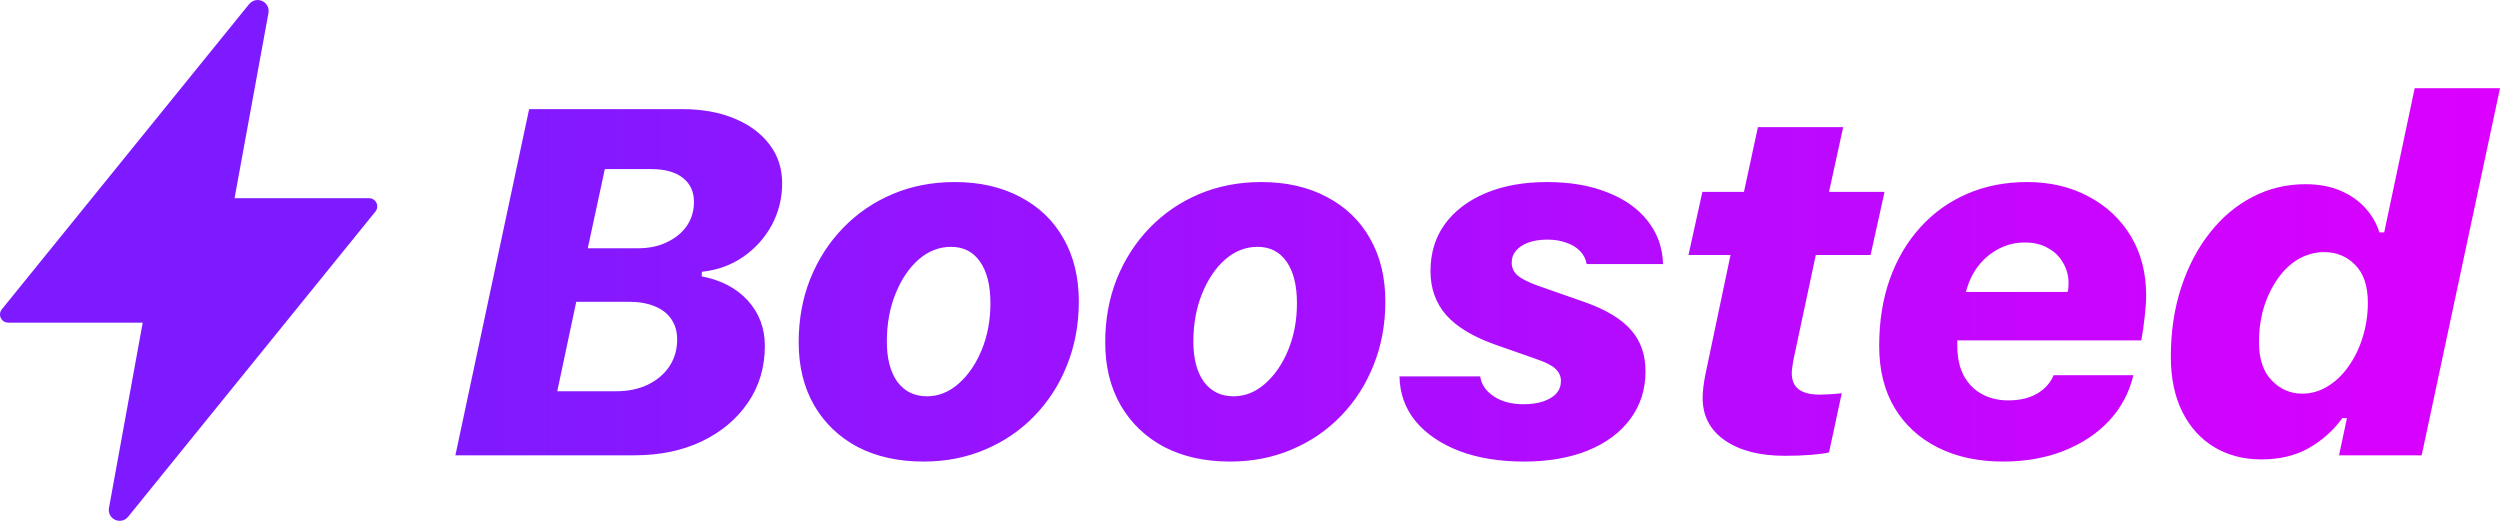 <svg width="72" height="15" viewBox="0 0 72 15" fill="none" xmlns="http://www.w3.org/2000/svg">
<path fill-rule="evenodd" clip-rule="evenodd" d="M7.55 0.028C7.509 0.009 7.465 -0 7.42 1.78216e-06C7.371 0 7.322 0.012 7.278 0.035C7.236 0.056 7.2 0.086 7.171 0.123L0.053 8.908C-0.005 8.979 -0.016 9.076 0.023 9.158C0.062 9.24 0.145 9.292 0.236 9.292H4.11L3.138 14.632L3.137 14.633C3.129 14.678 3.131 14.725 3.143 14.769C3.155 14.813 3.177 14.854 3.206 14.889C3.236 14.924 3.272 14.952 3.314 14.971C3.355 14.99 3.4 15 3.446 15C3.495 15 3.543 14.989 3.586 14.967C3.628 14.946 3.664 14.916 3.693 14.879L10.813 6.092C10.87 6.021 10.882 5.924 10.842 5.842C10.803 5.76 10.72 5.708 10.629 5.708H6.755L7.733 0.367C7.733 0.363 7.734 0.358 7.735 0.354C7.74 0.309 7.736 0.264 7.723 0.222C7.709 0.179 7.687 0.14 7.657 0.106C7.628 0.073 7.591 0.046 7.55 0.028ZM66.492 12.906C66.109 13.122 65.654 13.231 65.128 13.231C64.616 13.231 64.164 13.113 63.772 12.878C63.38 12.643 63.073 12.305 62.852 11.863C62.63 11.42 62.52 10.891 62.52 10.273C62.52 9.55 62.619 8.887 62.817 8.283C63.016 7.675 63.29 7.15 63.641 6.708C63.991 6.261 64.402 5.916 64.872 5.672C65.343 5.427 65.85 5.305 66.395 5.305C66.782 5.305 67.119 5.368 67.405 5.492C67.696 5.616 67.936 5.784 68.125 5.996C68.314 6.204 68.448 6.436 68.526 6.694H68.665L69.543 2.541H72L69.744 13.113H67.364L67.592 12.042H67.46C67.202 12.397 66.879 12.685 66.492 12.906ZM65.426 10.957C65.671 11.211 65.963 11.337 66.305 11.337C66.563 11.337 66.805 11.268 67.031 11.13C67.262 10.992 67.463 10.801 67.633 10.557C67.809 10.312 67.945 10.034 68.042 9.721C68.143 9.403 68.194 9.069 68.194 8.719C68.194 8.235 68.072 7.871 67.827 7.627C67.587 7.383 67.292 7.261 66.942 7.261C66.683 7.261 66.439 7.325 66.208 7.454C65.982 7.583 65.784 7.767 65.613 8.007C65.442 8.242 65.306 8.518 65.204 8.836C65.108 9.149 65.059 9.49 65.059 9.859C65.059 10.338 65.181 10.704 65.426 10.957ZM18.263 13.113C18.997 13.113 19.645 12.98 20.208 12.713C20.775 12.441 21.221 12.068 21.543 11.593C21.866 11.119 22.028 10.575 22.028 9.962C22.028 9.451 21.864 9.016 21.537 8.656C21.209 8.297 20.766 8.065 20.208 7.959L20.215 7.827C20.653 7.781 21.045 7.641 21.391 7.406C21.742 7.166 22.019 6.862 22.221 6.494C22.424 6.121 22.526 5.715 22.526 5.278C22.526 4.849 22.404 4.476 22.159 4.158C21.919 3.84 21.583 3.592 21.149 3.412C20.72 3.232 20.217 3.143 19.64 3.143H15.239L13.115 13.113H18.263ZM17.419 4.87H18.755C19.147 4.87 19.449 4.953 19.661 5.119C19.878 5.285 19.986 5.517 19.986 5.817C19.986 6.075 19.917 6.305 19.779 6.508C19.64 6.706 19.449 6.862 19.204 6.977C18.965 7.093 18.688 7.15 18.374 7.15H16.928L17.419 4.87ZM16.049 11.268L16.596 8.691H18.104C18.399 8.691 18.651 8.735 18.858 8.822C19.066 8.905 19.225 9.03 19.336 9.195C19.447 9.357 19.502 9.55 19.502 9.776C19.502 10.071 19.426 10.331 19.274 10.557C19.126 10.778 18.918 10.953 18.651 11.082C18.388 11.206 18.086 11.268 17.744 11.268H16.049ZM26.697 11.413C26.337 11.413 26.053 11.275 25.846 10.999C25.643 10.718 25.541 10.331 25.541 9.838C25.541 9.331 25.624 8.873 25.79 8.463C25.956 8.048 26.178 7.719 26.455 7.475C26.736 7.231 27.048 7.109 27.389 7.109C27.749 7.109 28.028 7.252 28.226 7.537C28.425 7.823 28.524 8.221 28.524 8.732C28.524 9.221 28.441 9.668 28.275 10.073C28.109 10.478 27.887 10.803 27.61 11.047C27.334 11.291 27.029 11.413 26.697 11.413ZM27.493 5.243C26.852 5.243 26.256 5.358 25.707 5.589C25.163 5.819 24.688 6.144 24.282 6.563C23.876 6.982 23.56 7.473 23.334 8.035C23.112 8.592 23.002 9.2 23.002 9.859C23.002 10.55 23.149 11.153 23.445 11.669C23.744 12.185 24.162 12.586 24.697 12.871C25.237 13.152 25.871 13.293 26.6 13.293C27.237 13.293 27.827 13.178 28.372 12.947C28.916 12.717 29.389 12.395 29.79 11.98C30.196 11.561 30.51 11.073 30.731 10.515C30.957 9.953 31.07 9.343 31.07 8.684C31.07 7.989 30.923 7.383 30.628 6.867C30.337 6.351 29.922 5.953 29.382 5.672C28.847 5.386 28.217 5.243 27.493 5.243ZM34.674 10.999C34.882 11.275 35.165 11.413 35.525 11.413C35.857 11.413 36.162 11.291 36.438 11.047C36.715 10.803 36.937 10.478 37.103 10.073C37.269 9.668 37.352 9.221 37.352 8.732C37.352 8.221 37.253 7.823 37.054 7.537C36.856 7.252 36.577 7.109 36.217 7.109C35.876 7.109 35.564 7.231 35.283 7.475C35.006 7.719 34.785 8.048 34.618 8.463C34.452 8.873 34.369 9.331 34.369 9.838C34.369 10.331 34.471 10.718 34.674 10.999ZM34.535 5.589C35.084 5.358 35.68 5.243 36.321 5.243C37.045 5.243 37.675 5.386 38.21 5.672C38.75 5.953 39.165 6.351 39.456 6.867C39.751 7.383 39.898 7.989 39.898 8.684C39.898 9.343 39.785 9.953 39.559 10.515C39.338 11.073 39.024 11.561 38.618 11.98C38.217 12.395 37.744 12.717 37.2 12.947C36.655 13.178 36.065 13.293 35.428 13.293C34.699 13.293 34.065 13.152 33.525 12.871C32.99 12.586 32.572 12.185 32.273 11.669C31.977 11.153 31.83 10.55 31.83 9.859C31.83 9.2 31.941 8.592 32.162 8.035C32.388 7.473 32.704 6.982 33.11 6.563C33.516 6.144 33.991 5.819 34.535 5.589ZM41.198 7.807C41.198 8.304 41.348 8.726 41.647 9.071C41.952 9.412 42.413 9.693 43.031 9.914L44.249 10.342C44.522 10.435 44.706 10.529 44.803 10.626C44.904 10.723 44.955 10.838 44.955 10.971C44.955 11.109 44.911 11.229 44.824 11.331C44.736 11.427 44.611 11.503 44.45 11.559C44.289 11.614 44.095 11.642 43.869 11.642C43.532 11.642 43.248 11.566 43.018 11.413C42.791 11.261 42.662 11.07 42.63 10.84H40.305C40.314 11.333 40.469 11.764 40.769 12.132C41.073 12.496 41.493 12.781 42.028 12.989C42.563 13.191 43.184 13.293 43.889 13.293C44.591 13.293 45.204 13.187 45.73 12.975C46.261 12.758 46.669 12.454 46.955 12.063C47.246 11.671 47.391 11.215 47.391 10.695C47.391 10.211 47.25 9.813 46.969 9.499C46.692 9.182 46.247 8.914 45.633 8.698L44.27 8.221C44.007 8.124 43.818 8.028 43.703 7.931C43.592 7.83 43.537 7.708 43.537 7.565C43.537 7.431 43.578 7.316 43.661 7.219C43.749 7.118 43.869 7.04 44.021 6.984C44.178 6.929 44.358 6.901 44.561 6.901C44.768 6.901 44.953 6.931 45.114 6.991C45.276 7.047 45.407 7.127 45.509 7.233C45.61 7.339 45.673 7.463 45.696 7.606H47.896C47.882 7.132 47.735 6.717 47.453 6.362C47.176 6.008 46.789 5.734 46.291 5.54C45.797 5.342 45.218 5.243 44.554 5.243C43.885 5.243 43.297 5.349 42.789 5.561C42.286 5.773 41.894 6.07 41.613 6.452C41.336 6.835 41.198 7.286 41.198 7.807ZM52.676 13.03C52.561 13.058 52.39 13.081 52.164 13.099C51.938 13.118 51.684 13.127 51.403 13.127C50.683 13.127 50.109 12.98 49.68 12.685C49.251 12.39 49.036 11.982 49.036 11.462C49.036 11.365 49.043 11.259 49.057 11.144C49.071 11.029 49.089 10.914 49.112 10.799L49.839 7.344H48.628L49.029 5.526H50.226L50.628 3.661H53.084L52.676 5.526H54.275L53.873 7.344H52.295L51.645 10.391L51.617 10.584C51.608 10.644 51.603 10.697 51.603 10.743C51.603 10.955 51.67 11.112 51.804 11.213C51.938 11.314 52.136 11.365 52.399 11.365C52.478 11.365 52.554 11.363 52.628 11.358L52.849 11.344C52.923 11.335 52.987 11.328 53.043 11.324L52.676 13.03ZM56.619 8.408C56.693 8.122 56.81 7.873 56.972 7.662C57.138 7.45 57.336 7.284 57.567 7.164C57.797 7.044 58.049 6.984 58.321 6.984C58.575 6.984 58.794 7.037 58.978 7.143C59.167 7.245 59.313 7.385 59.414 7.565C59.52 7.74 59.574 7.938 59.574 8.159C59.574 8.205 59.571 8.253 59.567 8.304C59.562 8.35 59.555 8.385 59.546 8.408H56.619ZM57.684 13.293C58.335 13.293 58.921 13.189 59.442 12.982C59.963 12.775 60.397 12.487 60.743 12.118C61.089 11.745 61.322 11.307 61.442 10.805H59.145C59.052 11.027 58.893 11.204 58.667 11.337C58.446 11.466 58.169 11.531 57.837 11.531C57.555 11.531 57.304 11.471 57.082 11.351C56.861 11.232 56.685 11.054 56.556 10.819C56.432 10.584 56.37 10.294 56.37 9.949V9.873V9.803H61.67C61.707 9.605 61.739 9.38 61.767 9.126C61.795 8.873 61.809 8.668 61.809 8.511C61.809 7.857 61.661 7.286 61.366 6.798C61.071 6.31 60.665 5.929 60.148 5.658C59.631 5.381 59.043 5.243 58.383 5.243C57.751 5.243 57.175 5.356 56.653 5.582C56.132 5.807 55.682 6.13 55.304 6.549C54.926 6.964 54.633 7.461 54.425 8.042C54.222 8.617 54.12 9.258 54.12 9.962C54.12 10.653 54.268 11.248 54.563 11.745C54.863 12.243 55.281 12.625 55.816 12.892C56.351 13.159 56.974 13.293 57.684 13.293Z" fill="url(#paint0_linear_9021_39311)"/>
<defs>
<linearGradient id="paint0_linear_9021_39311" x1="12.283" y1="8.396" x2="71.806" y2="8.396" gradientUnits="userSpaceOnUse">
<stop stop-color="#7E1AFF"/>
<stop offset="1" stop-color="#DB00FF"/>
</linearGradient>
</defs>
</svg>
